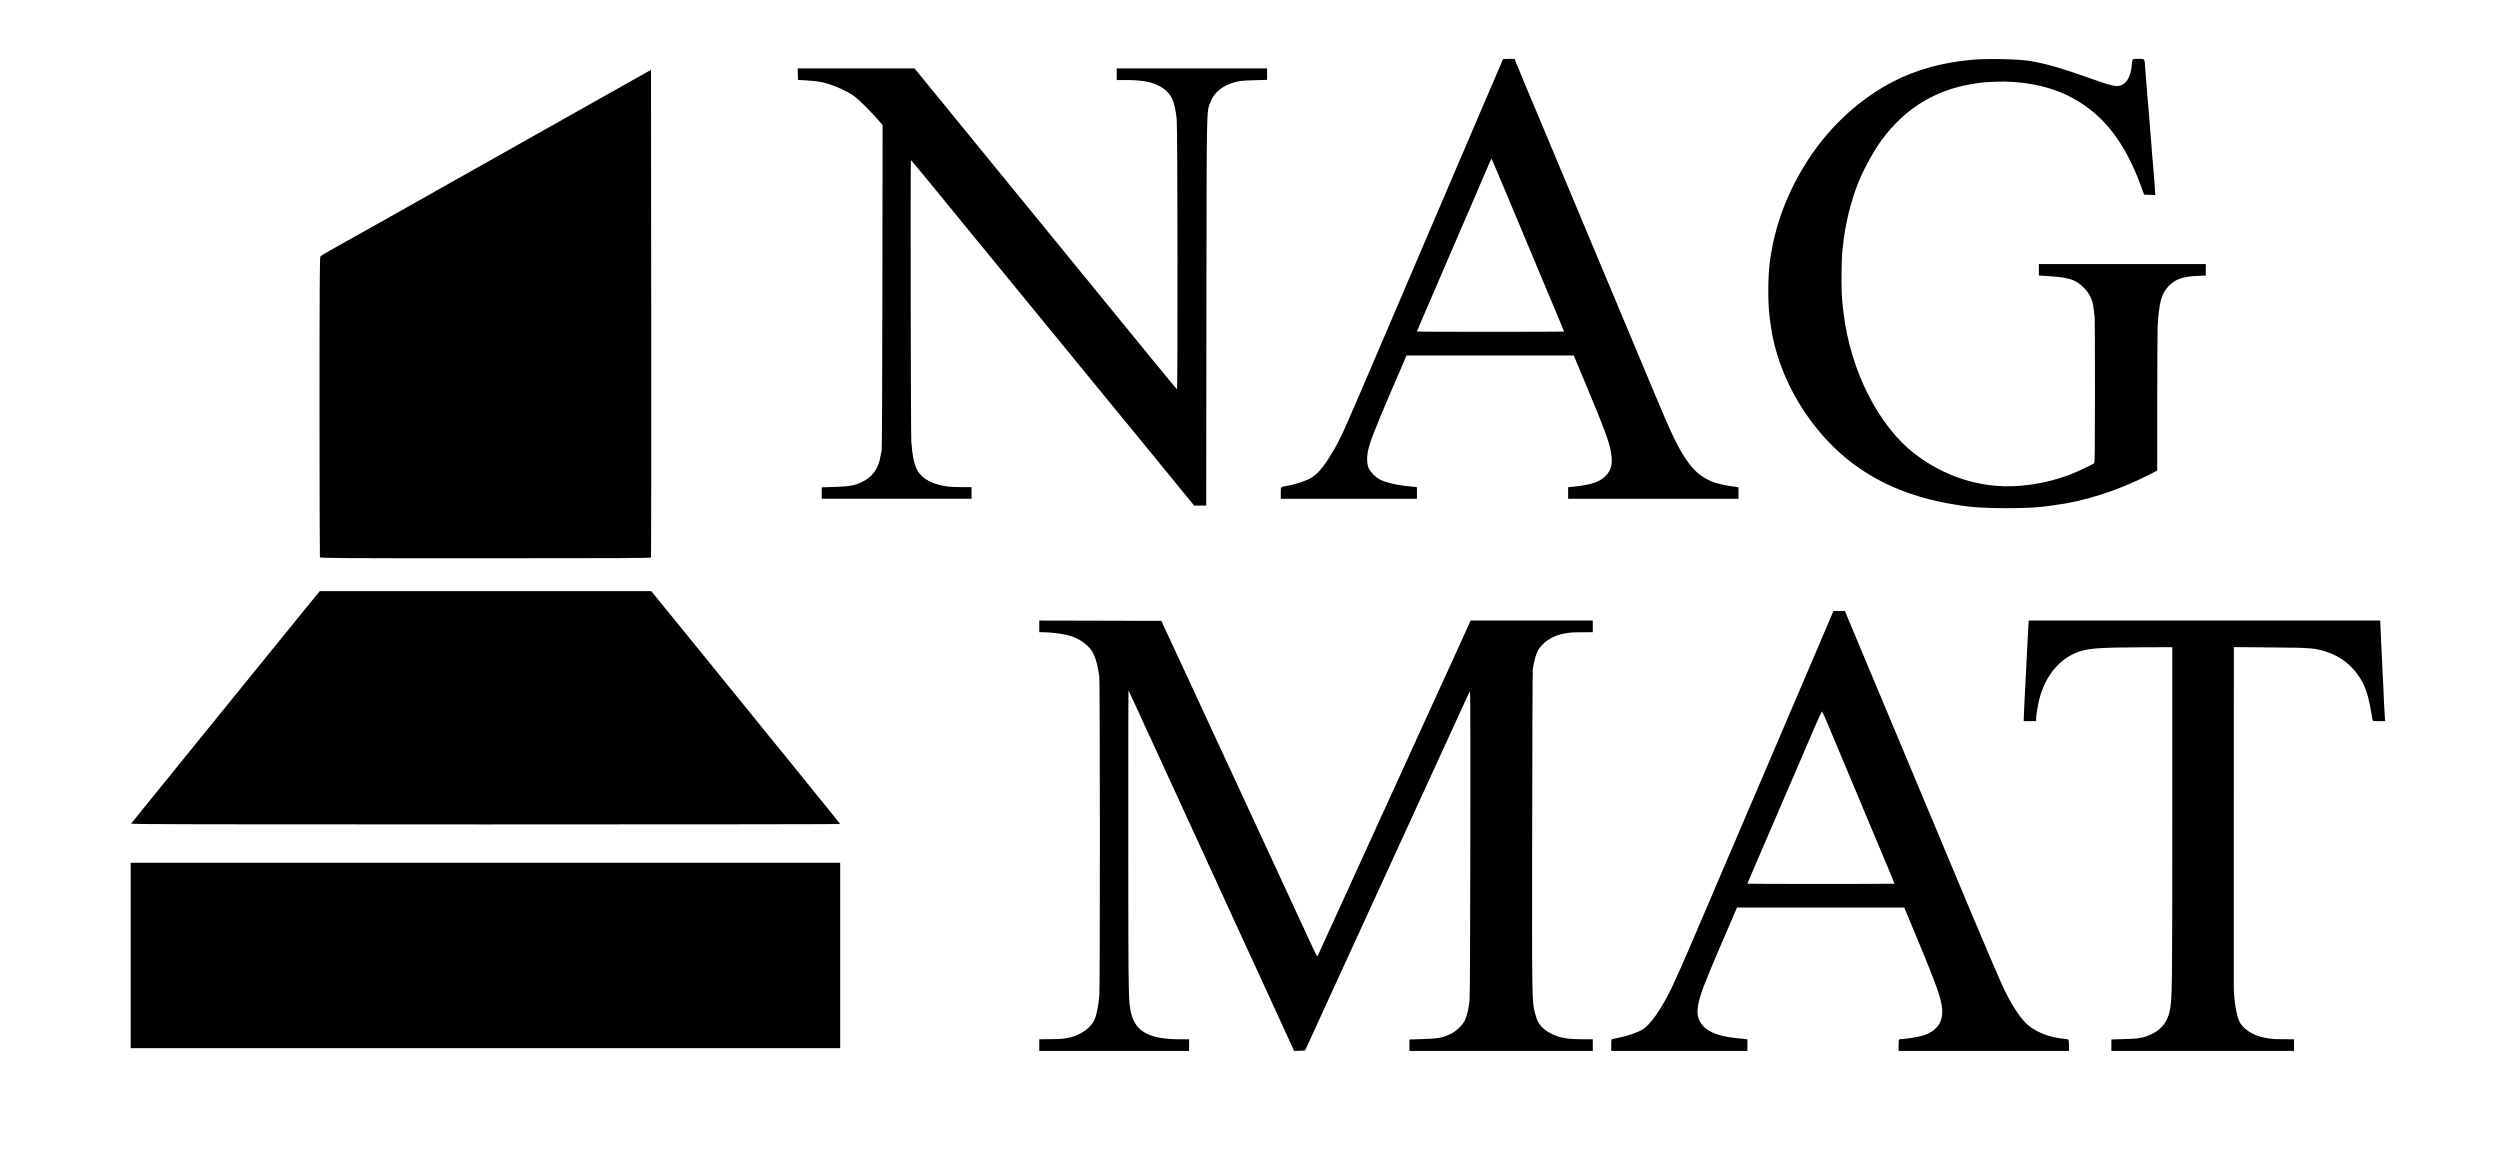 <?xml version="1.0" standalone="no"?>
<!DOCTYPE svg PUBLIC "-//W3C//DTD SVG 20010904//EN"
 "http://www.w3.org/TR/2001/REC-SVG-20010904/DTD/svg10.dtd">
<svg version="1.0" xmlns="http://www.w3.org/2000/svg"
 width="3654pt" height="1695pt" viewBox="0 0 3654 1695"
 preserveAspectRatio="xMidYMid meet">
<g transform="translate(0,1695) scale(0.1,-0.1)"
fill="#000000" stroke="none">
<path d="M21967 16083 c-3 -5 -224 -521 -492 -1148 -268 -627 -547 -1279 -620
-1450 -73 -170 -345 -807 -605 -1415 -650 -1522 -649 -1519 -784 -1745 -129
-217 -225 -325 -337 -378 -80 -38 -214 -80 -313 -97 -103 -18 -96 -11 -96
-106 l0 -84 995 0 995 0 0 84 0 85 -42 5 c-24 3 -88 10 -143 16 -135 15 -286
54 -357 92 -64 34 -135 106 -163 164 -24 51 -30 148 -15 231 25 134 94 315
329 863 l239 555 1222 0 1222 0 213 -510 c232 -557 294 -725 325 -875 36 -176
20 -272 -61 -364 -87 -99 -214 -142 -501 -172 l-58 -5 0 -85 0 -84 1245 0
1245 0 0 84 0 85 -47 6 c-122 14 -272 48 -340 76 -165 69 -269 160 -387 337
-125 188 -198 343 -464 977 -71 171 -234 560 -362 865 -128 305 -267 638 -310
740 -43 102 -211 502 -373 890 -410 980 -776 1854 -859 2050 -38 91 -83 200
-100 243 l-31 77 -83 0 c-46 0 -85 -3 -87 -7z m-141 -1510 c14 -31 88 -207
166 -392 137 -329 203 -486 332 -793 35 -84 112 -268 171 -408 59 -140 136
-325 172 -410 139 -331 193 -462 193 -466 0 -2 -484 -4 -1075 -4 -591 0 -1075
2 -1075 5 0 5 54 131 330 770 59 138 143 331 185 430 43 99 152 351 242 560
90 209 201 467 246 572 45 106 83 193 85 193 2 0 14 -25 28 -57z"/>
<path d="M28795 16074 c-427 -43 -793 -146 -1120 -314 -467 -239 -896 -625
-1204 -1080 -334 -493 -537 -1023 -606 -1580 -26 -205 -26 -593 -1 -780 2 -19
10 -73 16 -120 104 -773 575 -1562 1217 -2037 458 -338 1005 -538 1697 -619
252 -29 851 -29 1071 1 17 2 86 11 155 20 458 60 936 214 1403 452 l107 55 0
1006 c1 554 3 1048 6 1097 19 355 56 488 165 598 97 97 201 134 407 144 l132
6 0 84 0 83 -1220 0 -1220 0 0 -83 0 -84 168 -11 c281 -20 373 -51 488 -166
95 -96 134 -186 149 -346 4 -36 9 -76 11 -90 2 -14 4 -497 4 -1074 0 -831 -3
-1052 -12 -1058 -35 -24 -285 -140 -368 -171 -345 -128 -730 -185 -1061 -158
-424 34 -832 193 -1188 464 -530 402 -945 1220 -1045 2057 -3 25 -8 65 -11 90
-16 127 -23 299 -19 515 2 132 6 251 8 265 2 14 6 57 10 95 32 328 114 667
236 970 54 136 181 373 271 510 338 508 805 814 1389 908 137 23 159 25 325
32 372 18 757 -53 1049 -193 502 -240 836 -648 1087 -1327 l47 -130 82 -3 82
-3 -7 111 c-3 61 -8 121 -10 133 -2 12 -6 67 -10 122 -4 55 -9 109 -10 120 -2
11 -6 63 -10 115 -3 52 -8 113 -10 135 -4 43 -12 136 -20 238 -3 34 -9 123
-15 197 -6 74 -15 178 -20 230 -5 52 -12 136 -15 185 -4 50 -8 106 -10 125 -2
19 -6 78 -10 130 -10 161 -3 150 -100 150 -95 0 -87 10 -100 -115 -17 -152
-77 -251 -167 -276 -60 -16 -134 -1 -326 67 -540 192 -761 256 -1008 295 -181
28 -645 35 -859 13z"/>
<path d="M11661 15866 l2 -84 121 -7 c66 -4 158 -13 204 -21 149 -26 390 -129
507 -217 62 -46 246 -231 348 -348 l57 -67 -3 -2358 c-1 -1298 -6 -2375 -10
-2394 -4 -19 -14 -71 -23 -115 -30 -163 -120 -281 -266 -350 -108 -52 -187
-66 -400 -72 l-188 -6 0 -83 0 -84 1095 0 1095 0 0 85 0 85 -137 0 c-169 1
-225 6 -328 31 -165 40 -289 127 -339 238 -39 87 -60 194 -76 388 -8 101 -14
4123 -6 4123 3 0 94 -109 203 -242 110 -134 455 -556 768 -938 755 -922 2136
-2608 2709 -3307 l460 -563 88 0 88 0 3 2828 c4 3088 0 2913 59 3070 54 143
179 244 366 293 59 16 121 22 270 26 l192 6 0 83 0 84 -1099 0 -1099 0 0 -85
0 -85 136 0 c261 0 408 -32 536 -117 129 -87 176 -190 205 -456 13 -114 16
-3948 4 -3946 -5 1 -109 126 -233 278 -124 152 -509 623 -855 1046 -346 424
-717 878 -825 1010 -108 132 -459 562 -780 955 -321 393 -710 869 -864 1058
l-279 342 -854 0 -854 0 2 -84z"/>
<path d="M9465 15901 c-58 -32 -85 -47 -580 -326 -203 -115 -399 -225 -435
-245 -65 -36 -348 -196 -635 -358 -82 -46 -204 -115 -270 -152 -681 -383 -693
-389 -910 -512 -80 -46 -658 -371 -810 -457 -164 -92 -215 -120 -420 -236
-233 -132 -260 -147 -525 -294 -102 -57 -191 -110 -197 -119 -10 -13 -13 -467
-13 -2198 0 -1200 3 -2189 6 -2198 6 -14 233 -16 2420 -16 1927 0 2416 2 2419
12 3 7 4 1614 3 3570 l-3 3557 -50 -28z"/>
<path d="M4224 7758 c-246 -304 -865 -1066 -1374 -1693 -509 -627 -929 -1146
-934 -1153 -6 -10 1028 -12 5178 -12 2852 0 5186 3 5186 6 0 3 -282 352 -627
777 -345 425 -966 1189 -1380 1700 l-754 927 -2423 0 -2423 0 -449 -552z"/>
<path d="M26780 7978 c-10 -24 -231 -540 -490 -1148 -733 -1716 -1049 -2455
-1210 -2830 -81 -190 -241 -563 -355 -830 -113 -267 -249 -570 -300 -675 -151
-306 -307 -527 -420 -594 -67 -40 -216 -92 -330 -115 -44 -9 -90 -18 -102 -21
-22 -5 -23 -10 -23 -90 l0 -85 995 0 995 0 0 84 0 85 -42 5 c-24 3 -88 10
-143 16 -223 24 -379 82 -459 171 -79 88 -99 166 -76 306 21 136 85 304 329
873 l239 555 1222 0 1223 0 212 -510 c294 -708 353 -887 342 -1045 -10 -149
-99 -254 -263 -310 -68 -24 -277 -58 -361 -60 -10 0 -13 -24 -13 -85 l0 -85
1245 0 1245 0 0 79 c0 44 -4 82 -9 85 -8 6 -22 8 -126 21 -143 18 -298 76
-412 153 -127 86 -252 260 -393 547 -49 99 -259 585 -466 1080 -207 495 -411
983 -454 1085 -42 102 -135 322 -205 490 -70 168 -151 361 -180 430 -59 140
-146 347 -425 1015 -106 253 -242 577 -302 720 -60 143 -152 365 -206 493
l-97 232 -83 0 -83 0 -19 -42z m-71 -1598 c38 -91 175 -419 306 -730 130 -311
270 -646 312 -745 41 -99 99 -236 128 -305 96 -226 235 -561 235 -566 0 -2
-484 -4 -1075 -4 -591 0 -1075 2 -1075 5 0 2 93 219 206 482 610 1416 713
1655 793 1840 47 111 89 199 93 194 5 -4 39 -81 77 -171z"/>
<path d="M15190 7795 l0 -85 43 0 c137 -1 320 -25 417 -56 133 -42 259 -134
317 -232 33 -57 68 -161 81 -247 7 -38 15 -86 19 -105 11 -54 12 -4515 1
-4660 -12 -157 -39 -293 -72 -366 -53 -116 -196 -219 -356 -257 -87 -21 -138
-25 -307 -26 l-143 -1 0 -85 0 -85 1095 0 1095 0 0 85 0 85 -137 0 c-433 0
-640 108 -707 367 -44 169 -44 192 -45 2522 -1 1218 1 2213 3 2210 2 -2 38
-78 79 -169 41 -91 91 -199 110 -240 19 -41 60 -131 92 -200 31 -69 69 -150
83 -180 102 -222 398 -868 512 -1115 75 -165 240 -523 365 -795 125 -272 277
-603 337 -735 113 -246 208 -452 506 -1100 266 -579 292 -637 315 -688 l21
-48 80 3 80 3 74 160 c41 88 120 261 176 385 106 231 586 1278 1373 2995 245
534 489 1067 543 1185 54 118 118 258 142 310 25 52 57 123 73 158 15 34 30
61 31 59 10 -10 3 -4411 -6 -4507 -14 -135 -36 -231 -68 -299 -35 -77 -125
-162 -214 -205 -113 -54 -179 -66 -400 -73 l-198 -6 0 -83 0 -84 1340 0 1340
0 0 85 0 85 -137 0 c-166 1 -237 7 -323 27 -144 34 -279 121 -335 218 -14 23
-34 78 -46 123 -49 193 -48 147 -45 2657 1 1293 6 2370 10 2395 18 107 48 216
73 261 61 113 208 213 358 244 101 20 143 24 303 24 l142 1 0 85 0 85 -893 0
-894 0 -40 -92 c-23 -51 -128 -282 -233 -513 -106 -231 -214 -467 -240 -525
-26 -58 -95 -208 -153 -335 -58 -126 -186 -408 -285 -625 -99 -217 -229 -503
-290 -635 -60 -132 -192 -420 -292 -640 -100 -220 -206 -452 -235 -515 -101
-220 -427 -935 -448 -982 -11 -27 -23 -48 -26 -48 -3 0 -77 155 -163 343 -87
188 -223 484 -304 657 -145 314 -435 939 -734 1585 -87 187 -188 405 -225 485
-37 80 -79 170 -93 200 -13 30 -101 219 -194 420 -93 201 -213 459 -266 574
-53 115 -142 307 -198 425 l-100 216 -892 3 -892 2 0 -85z"/>
<path d="M29646 7788 c-3 -51 -8 -140 -11 -198 -3 -58 -9 -193 -15 -300 -5
-107 -12 -247 -15 -310 -3 -63 -8 -144 -10 -180 -3 -36 -7 -138 -11 -227 l-6
-163 91 0 91 0 1 43 c1 45 1 48 25 182 73 411 318 715 647 805 129 35 320 47
835 49 l482 2 0 -2503 c0 -2523 -1 -2633 -36 -2808 -40 -201 -172 -333 -393
-392 -58 -15 -121 -21 -268 -25 l-193 -6 0 -83 0 -84 1335 0 1335 0 0 85 0 85
-152 1 c-84 0 -164 2 -178 5 -14 2 -54 9 -90 15 -173 28 -330 130 -382 245
-43 97 -75 301 -79 499 -1 39 -1 1172 0 2518 l1 2449 543 -5 c601 -4 645 -8
830 -71 236 -81 422 -252 532 -488 38 -83 76 -226 100 -373 9 -55 18 -110 21
-122 4 -22 9 -23 95 -23 l90 0 -5 73 c-3 39 -8 124 -11 187 -3 63 -7 169 -10
235 -3 66 -7 154 -10 195 -2 41 -7 140 -10 220 -4 80 -10 228 -16 330 -5 102
-9 195 -9 208 l0 22 -2569 0 -2569 0 -6 -92z"/>
<path d="M1910 2985 l0 -1355 5185 0 5185 0 0 1355 0 1355 -5185 0 -5185 0 0
-1355z"/>
</g>
</svg>
